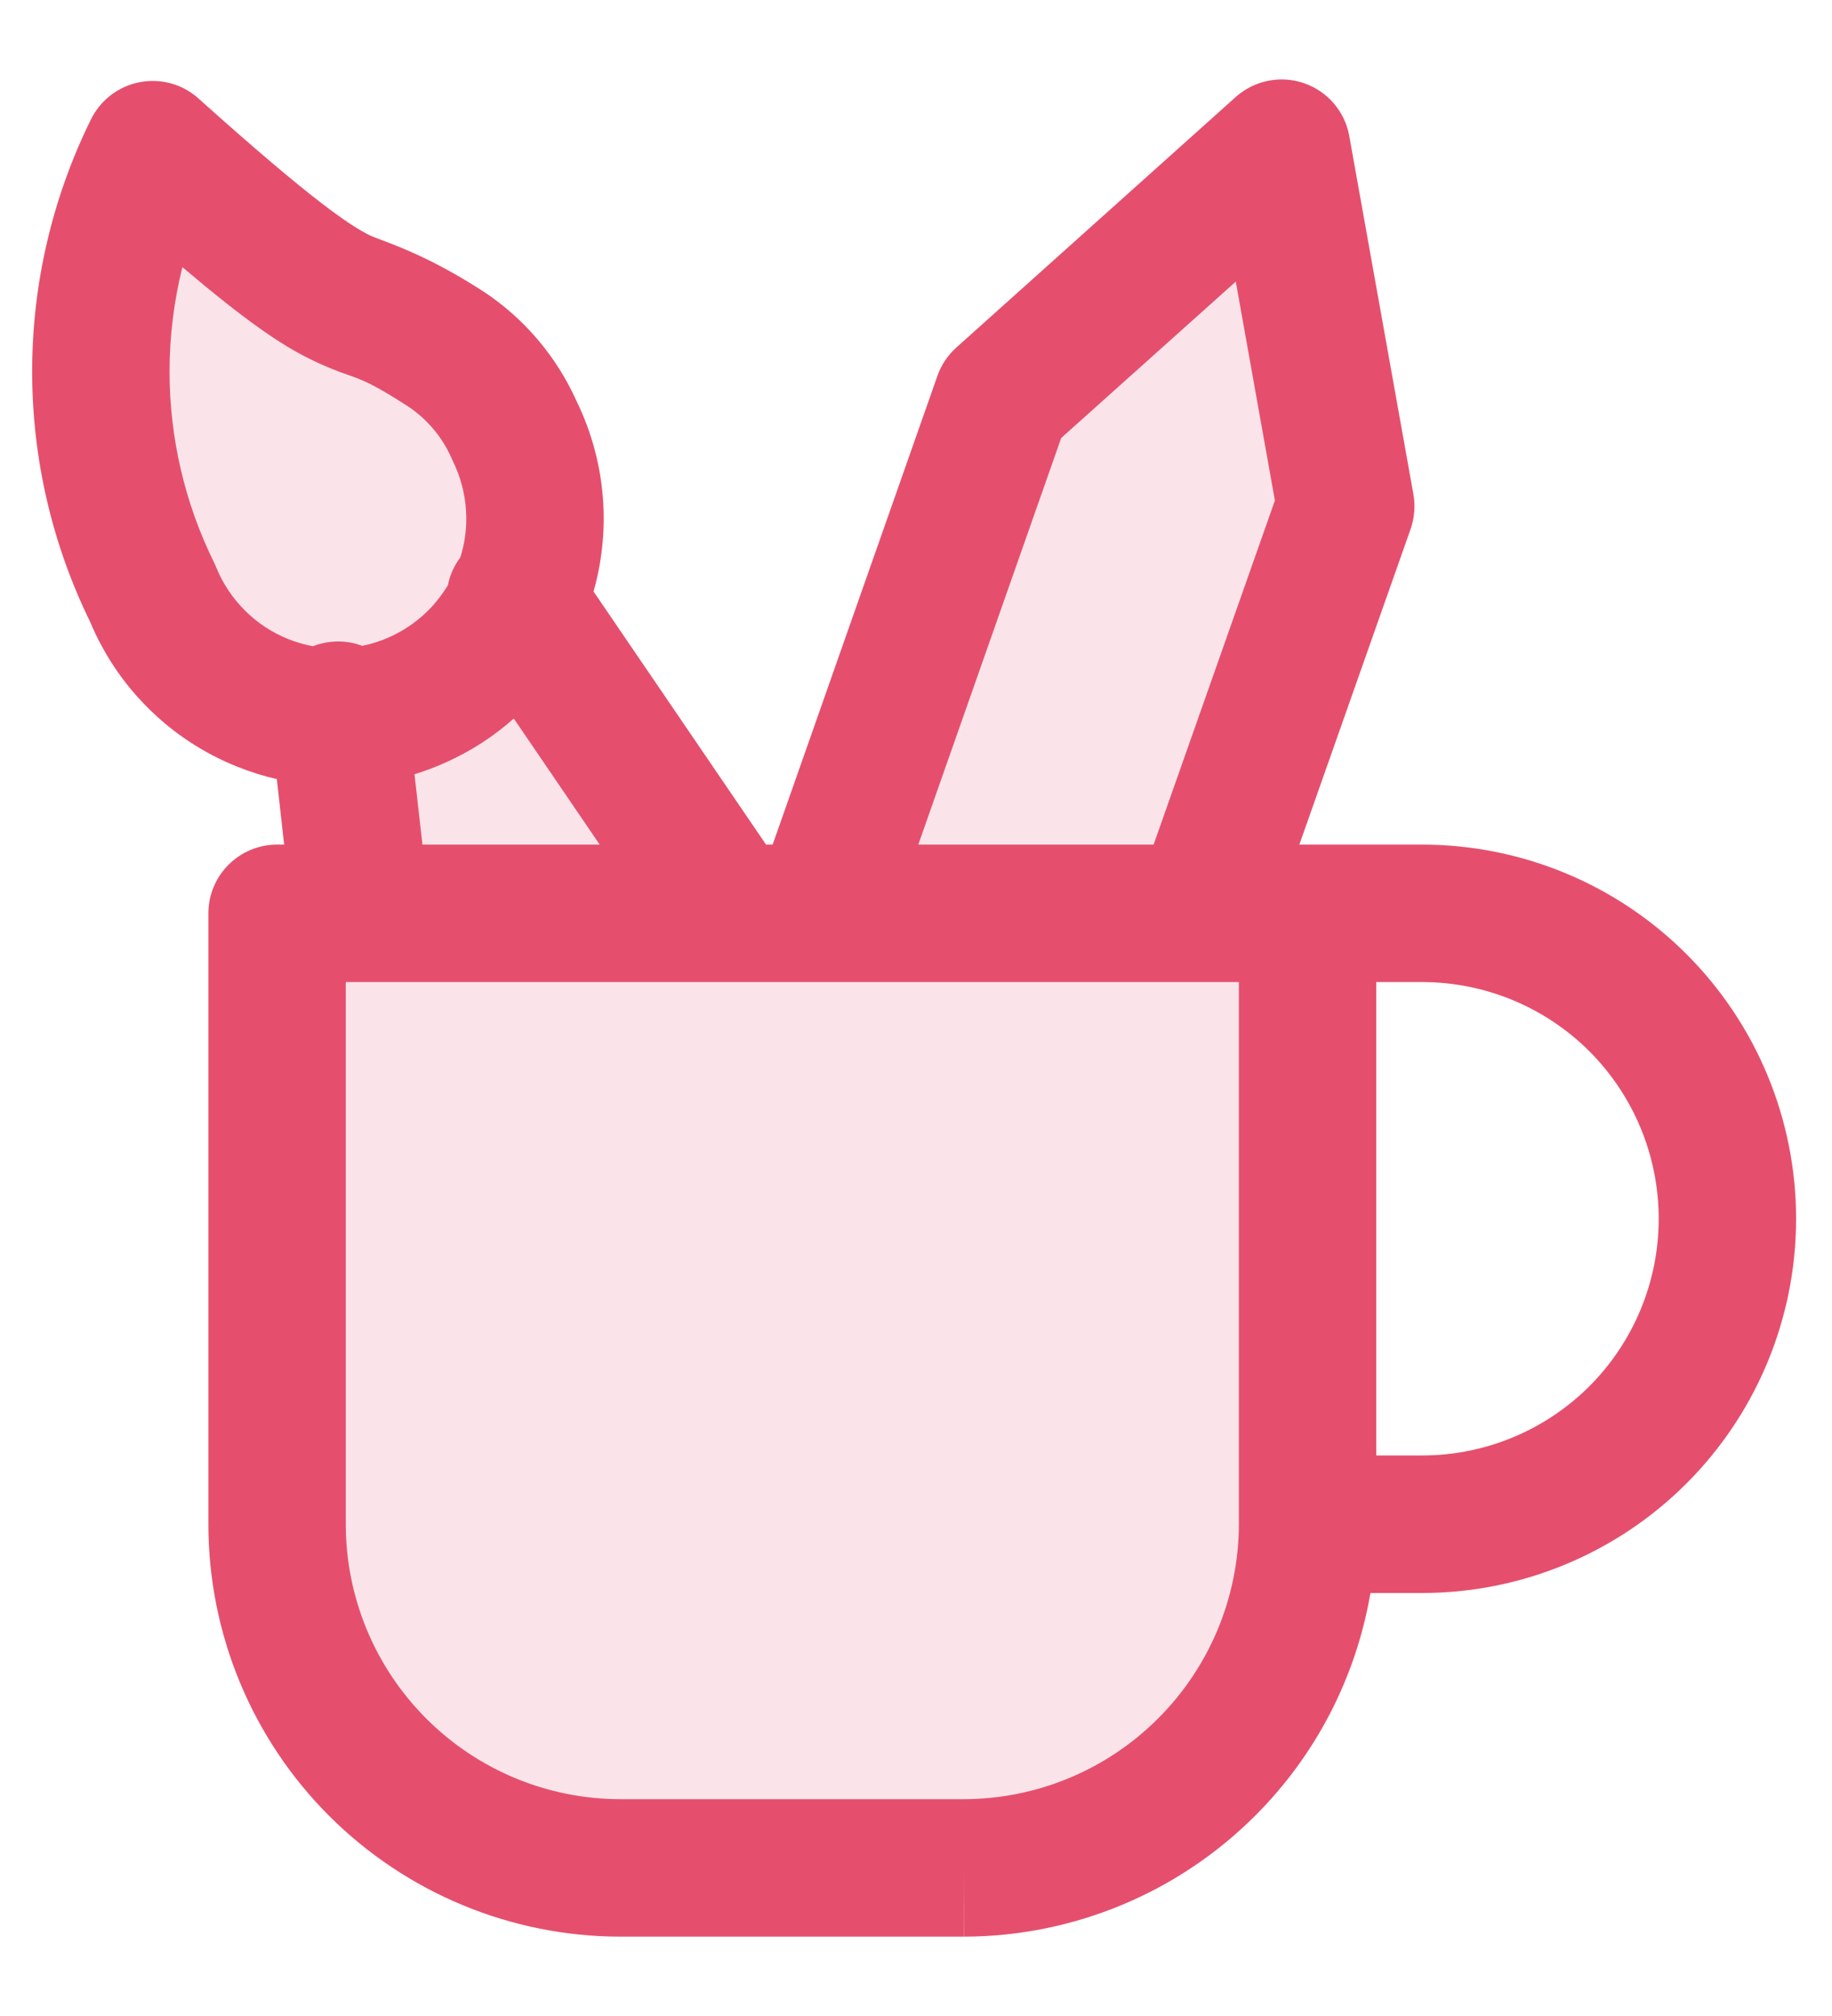 <svg xmlns="http://www.w3.org/2000/svg" width="20" height="22" viewBox="0 0 20 22" fill="none">
<path fill-rule="evenodd" clip-rule="evenodd" d="M2 2C1.015 4.135 0.224 8.178 4.79 7.532L3.5 8.5L4 10H3V18C3 19.105 3.895 20 5 20H12C13.105 20 14 19.105 14 18V10H13L14.5 5.5L14 2L11 4L9 9.5L13 10H7.5L5.5 7L5.285 7.161C5.769 6.488 6.244 5.244 5 4L2 2Z" fill="#e54f6d" fill-opacity="0.15"></path>
<path fill-rule="evenodd" clip-rule="evenodd" d="M14.73 1.484C14.682 1.217 14.493 0.996 14.236 0.908C13.979 0.819 13.694 0.877 13.491 1.058L10.441 3.792C10.347 3.876 10.276 3.982 10.234 4.101L8.435 9.217H8.363L6.48 6.455C6.568 6.143 6.604 5.818 6.586 5.493C6.564 5.108 6.466 4.731 6.297 4.383C6.079 3.895 5.727 3.478 5.281 3.183L5.281 3.183L5.274 3.179C4.748 2.838 4.373 2.698 4.173 2.622L4.173 2.622L4.173 2.622C4.116 2.601 4.073 2.585 4.045 2.572C3.828 2.466 3.425 2.203 2.167 1.075C1.993 0.918 1.755 0.852 1.525 0.897C1.294 0.941 1.098 1.091 0.994 1.301C0.571 2.157 0.351 3.099 0.351 4.054C0.351 5 0.567 5.934 0.983 6.784C1.13 7.136 1.345 7.457 1.617 7.727C1.894 8.003 2.225 8.221 2.589 8.366C2.73 8.423 2.874 8.468 3.022 8.502L3.102 9.217H3.025C2.611 9.217 2.275 9.553 2.275 9.967V16.634C2.275 17.827 2.749 18.972 3.593 19.816C4.437 20.659 5.582 21.134 6.775 21.134H10.525V20.383L10.527 21.134C11.719 21.131 12.861 20.656 13.704 19.813C14.369 19.149 14.805 18.298 14.961 17.384H15.525C16.608 17.384 17.647 16.953 18.412 16.188C19.178 15.422 19.608 14.383 19.608 13.3C19.608 12.217 19.178 11.179 18.412 10.413C17.647 9.647 16.608 9.217 15.525 9.217H14.275L14.27 9.217H14.185L15.399 5.775C15.442 5.652 15.453 5.521 15.43 5.393L14.73 1.484ZM13.116 10.717C13.122 10.717 13.128 10.717 13.134 10.717H13.525V16.633C13.523 17.428 13.206 18.19 12.644 18.752C12.082 19.315 11.319 19.632 10.524 19.634H6.775C5.979 19.634 5.216 19.317 4.654 18.755C4.091 18.192 3.775 17.429 3.775 16.634V10.717H7.966C7.967 10.717 7.968 10.717 7.969 10.717H8.958C8.964 10.717 8.97 10.717 8.976 10.717H13.116ZM12.594 9.217L13.918 5.462L13.491 3.073L11.585 4.78L10.025 9.217H12.594ZM6.547 9.217L5.609 7.841C5.389 8.037 5.139 8.198 4.869 8.319C4.757 8.37 4.642 8.413 4.525 8.449L4.612 9.217H6.547ZM3.955 7.048C4.058 7.027 4.158 6.995 4.255 6.951C4.428 6.873 4.584 6.761 4.714 6.621C4.78 6.549 4.839 6.47 4.89 6.386C4.911 6.277 4.957 6.173 5.026 6.082C5.077 5.919 5.098 5.749 5.088 5.579C5.077 5.389 5.028 5.203 4.944 5.032C4.939 5.022 4.934 5.011 4.93 5.001C4.829 4.771 4.664 4.575 4.456 4.436C4.071 4.187 3.953 4.145 3.796 4.09C3.699 4.056 3.587 4.017 3.388 3.92C3.066 3.763 2.68 3.499 1.991 2.915C1.899 3.286 1.851 3.669 1.851 4.054C1.851 4.779 2.018 5.493 2.339 6.143C2.347 6.159 2.355 6.176 2.361 6.193C2.433 6.369 2.54 6.529 2.675 6.663C2.809 6.798 2.97 6.903 3.147 6.974C3.234 7.009 3.324 7.035 3.416 7.052C3.476 7.029 3.54 7.012 3.608 7.005C3.729 6.991 3.848 7.007 3.955 7.048ZM15.525 15.883H15.025V10.717H15.525C16.21 10.717 16.867 10.989 17.352 11.473C17.836 11.958 18.108 12.615 18.108 13.3C18.108 13.985 17.836 14.642 17.352 15.127C16.867 15.611 16.21 15.883 15.525 15.883Z" fill="#e54f6d"></path>
</svg>